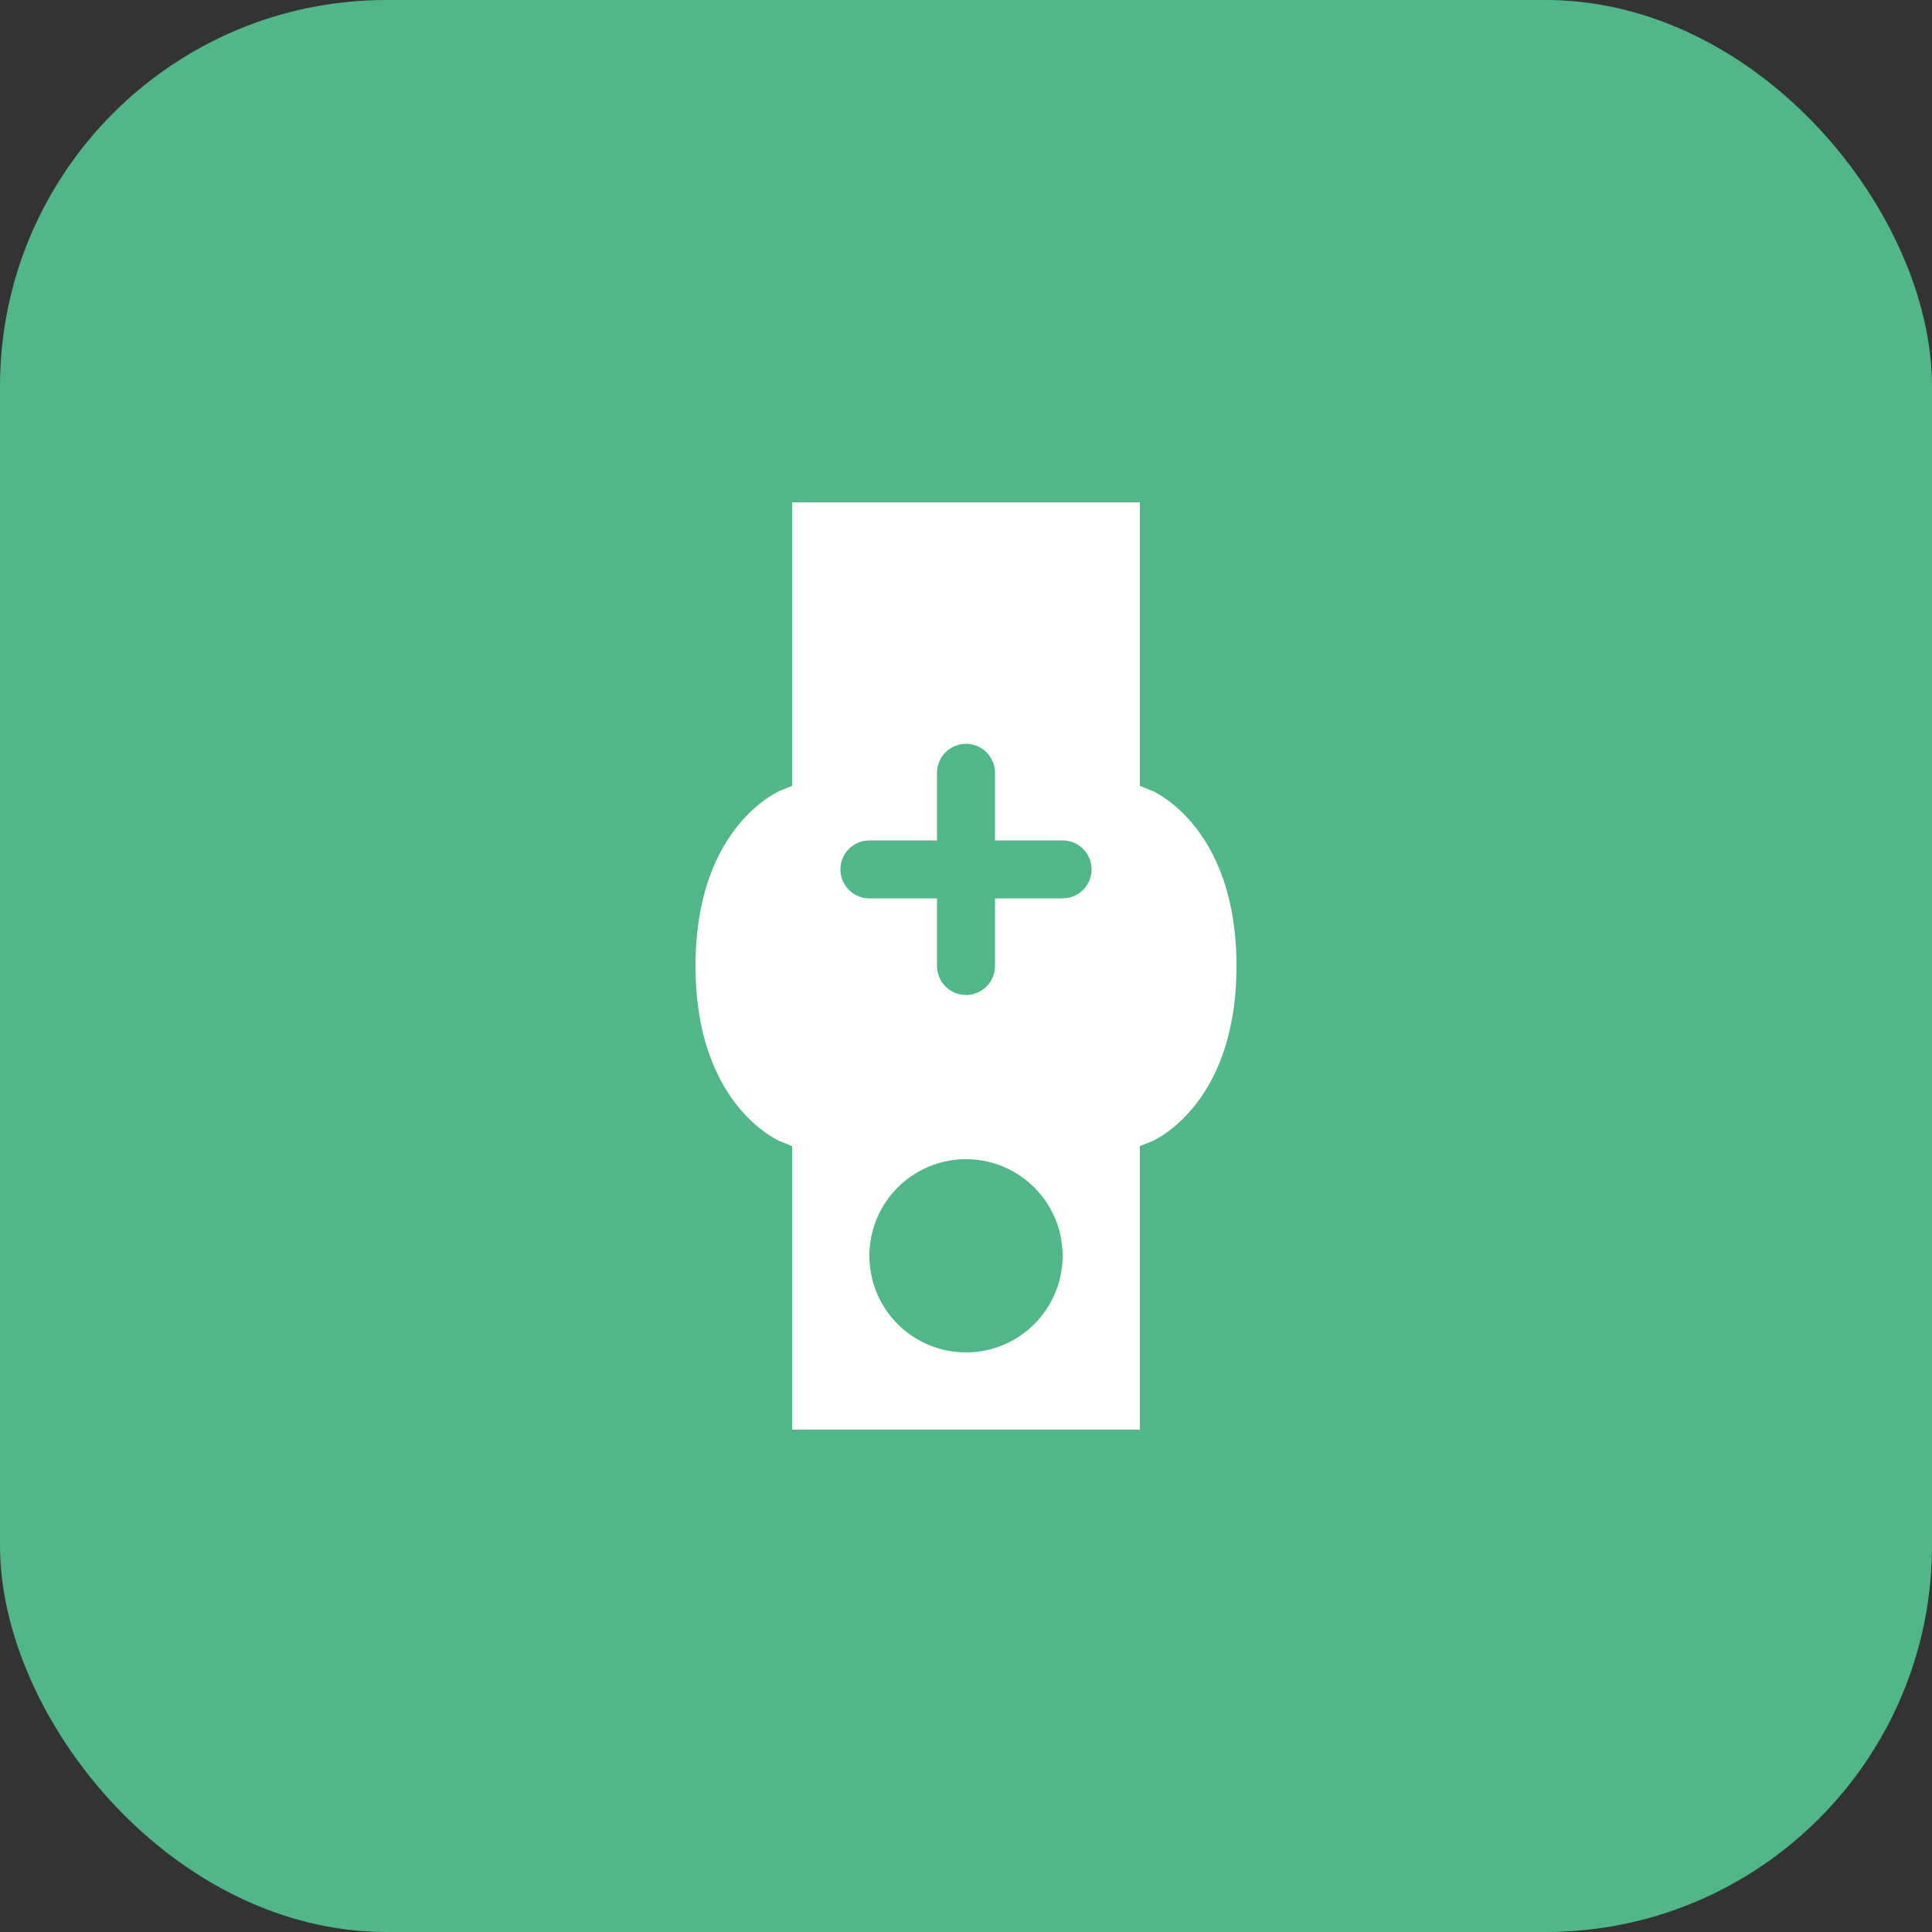 <svg xmlns="http://www.w3.org/2000/svg" width="100" height="100" viewBox="0 0 100 100" fill="none">
  <rect x="0" y="0" width="100" height="100" fill="#333333" stroke="none"/>
  <rect width="100" height="100" rx="20" fill="#52B788"/>
  <path d="M40 25H60V40C60 40 65 42 65 50C65 58 60 60 60 60V75H40V60C40 60 35 58 35 50C35 42 40 40 40 40V25Z" fill="white"/>
  <path d="M45 45H55M50 40V50" stroke="#52B788" stroke-width="3" stroke-linecap="round"/>
  <path d="M40 25H60V40C60 40 65 42 65 50C65 58 60 60 60 60V75H40V60C40 60 35 58 35 50C35 42 40 40 40 40V25Z" stroke="#52B788" stroke-width="2"/>
  <circle cx="50" cy="65" r="5" fill="#52B788"/>
</svg> 